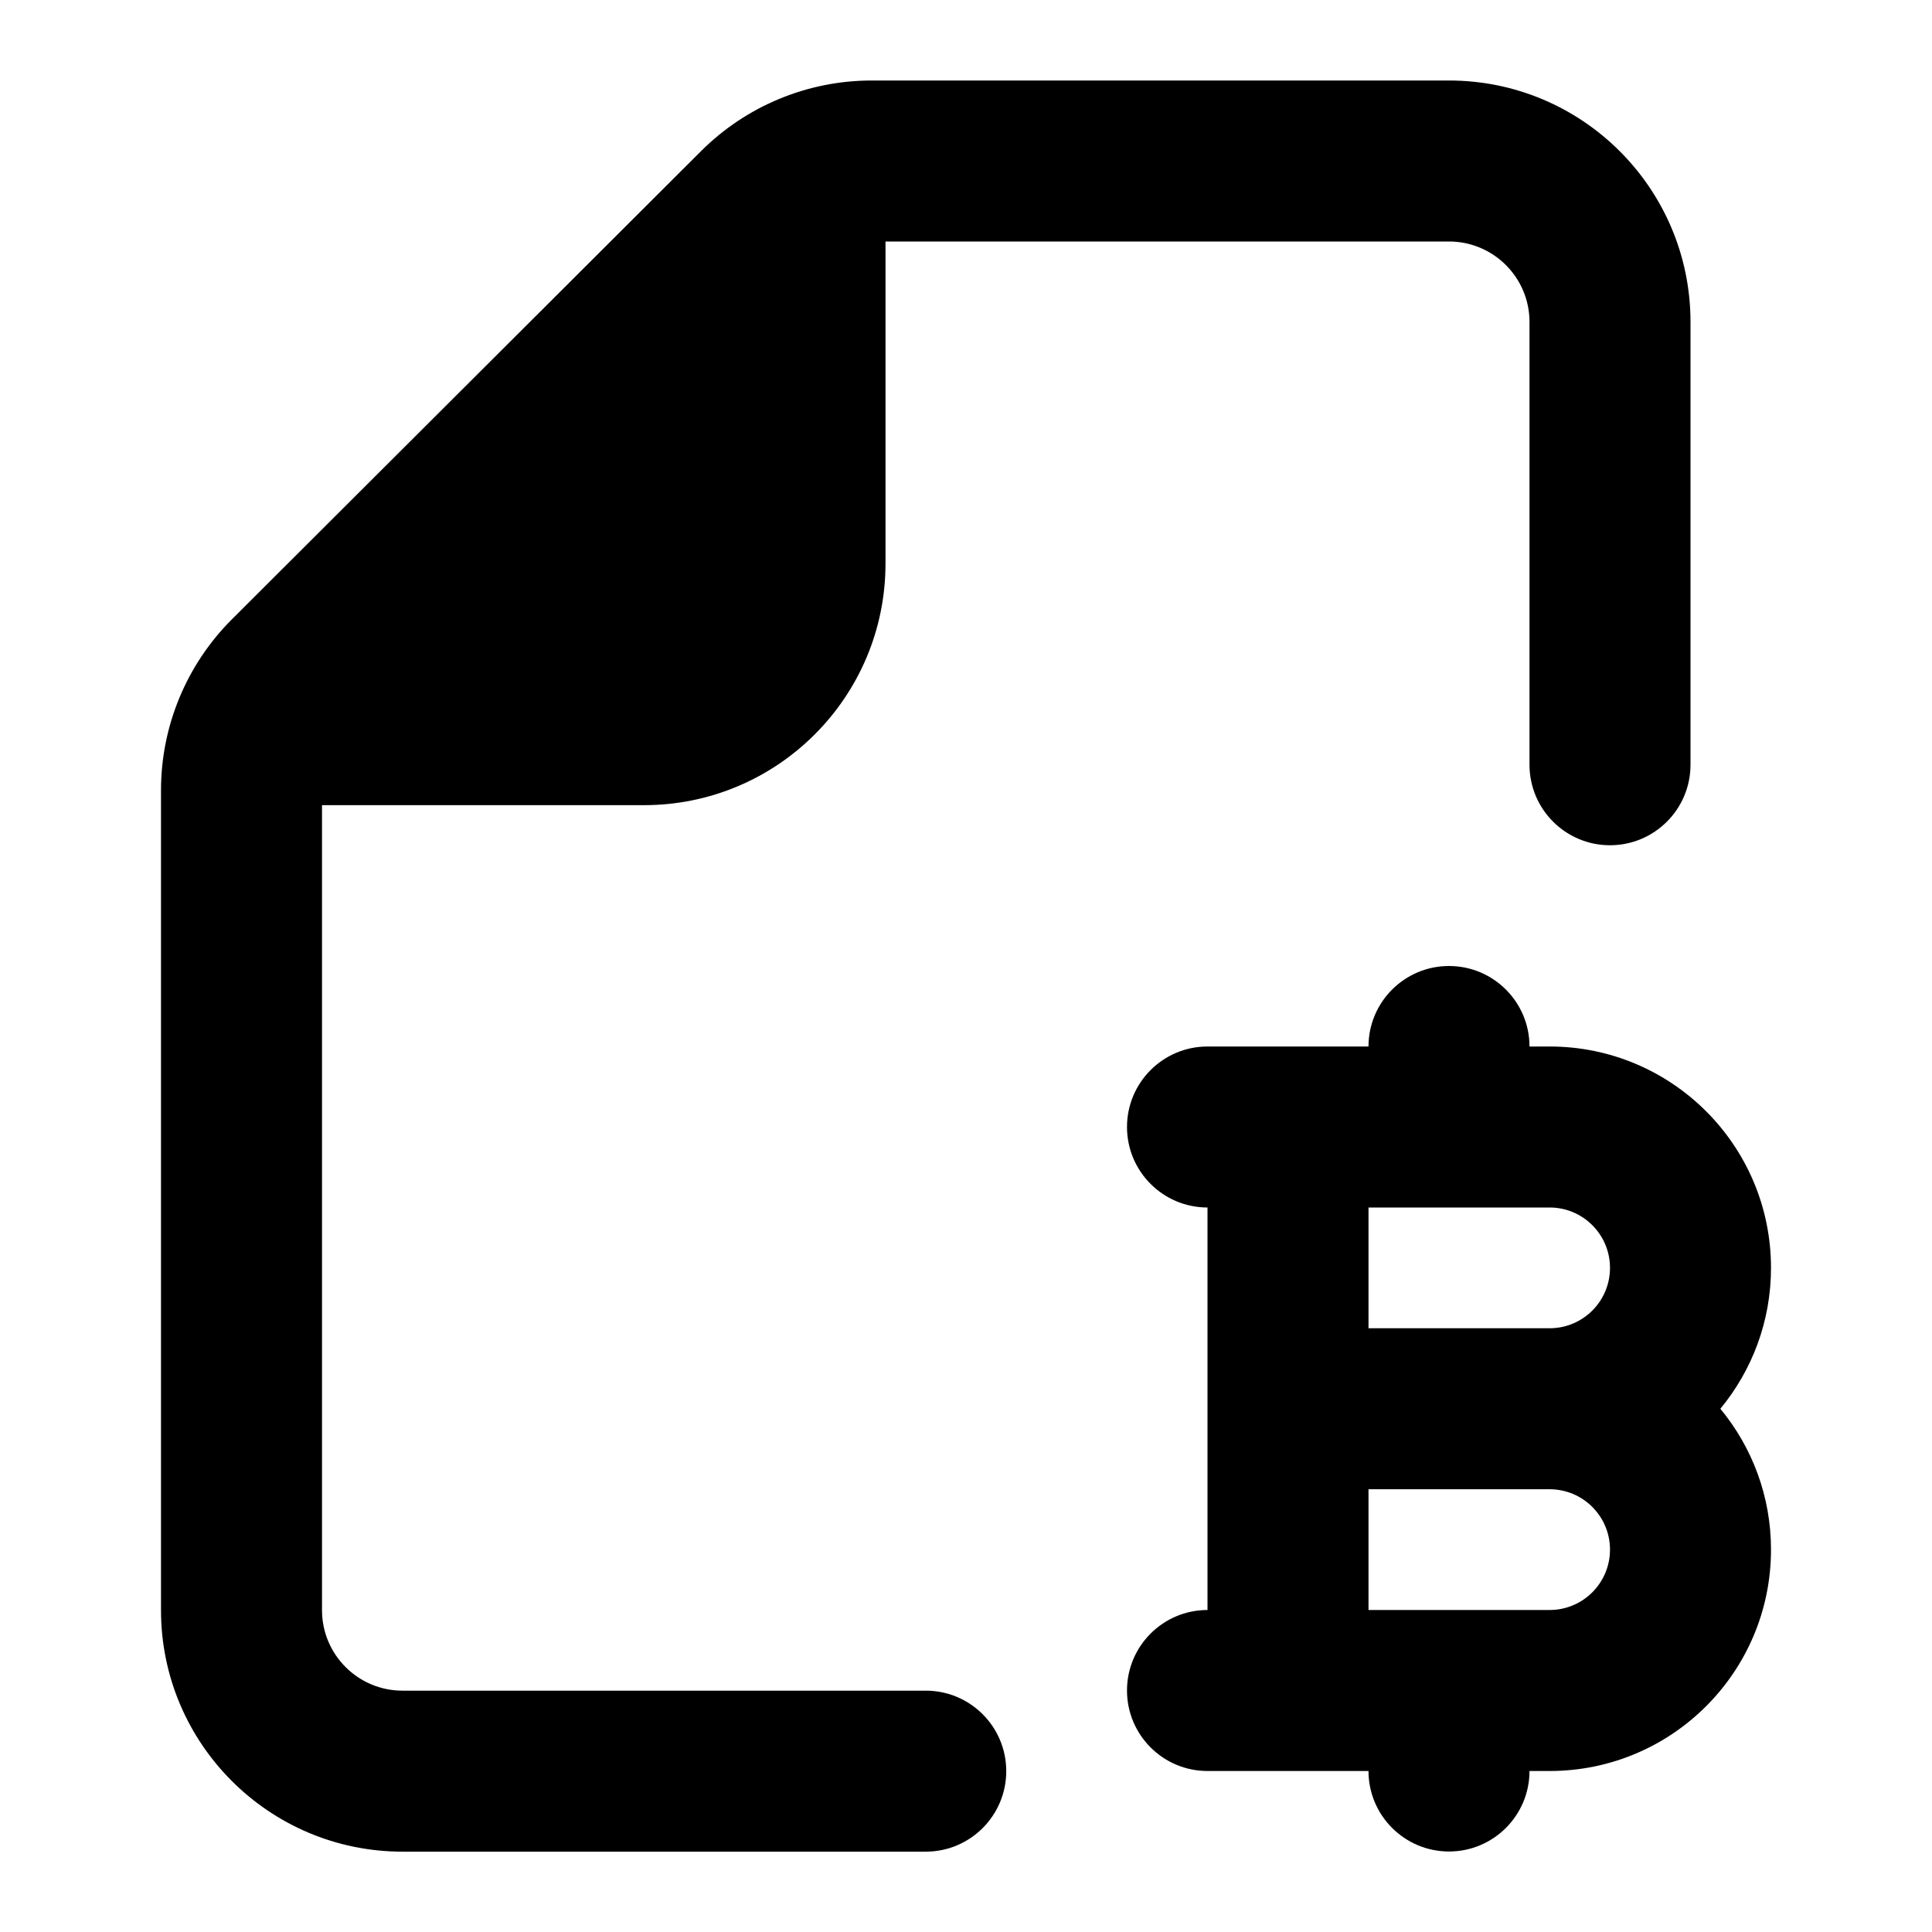 <svg width="24" height="24" viewBox="0 0 24 24" xmlns="http://www.w3.org/2000/svg">
    <path fill-rule="evenodd" clip-rule="evenodd" d="M10.829 1C10.034 1 9.272 1.315 8.709 1.877L2.881 7.693C2.317 8.256 2 9.02 2 9.817V20.002C2 21.658 3.343 23.002 5 23.002H11.5C12.052 23.002 12.5 22.554 12.5 22.002C12.5 21.449 12.052 21.002 11.5 21.002H5C4.448 21.002 4 20.554 4 20.002V10.002H8C9.657 10.002 11 8.658 11 7.001V3H18C18.552 3 19 3.448 19 4V9.5C19 10.052 19.448 10.5 20 10.5C20.552 10.5 21 10.052 21 9.5V4C21 2.343 19.657 1 18 1H10.829Z"/>
    <path fill-rule="evenodd" clip-rule="evenodd" d="M18 12C18.552 12 19 12.448 19 13H19.25C20.769 13 22 14.231 22 15.75C22 16.415 21.764 17.024 21.371 17.5C21.764 17.976 22 18.585 22 19.25C22 20.769 20.769 22 19.25 22H19C19 22.552 18.552 23 18 23C17.448 23 17 22.552 17 22H15C14.448 22 14 21.552 14 21C14 20.448 14.448 20 15 20V15C14.448 15 14 14.552 14 14C14 13.448 14.448 13 15 13H17C17 12.448 17.448 12 18 12ZM17 15V16.5H19.25C19.664 16.5 20 16.164 20 15.75C20 15.336 19.664 15 19.25 15H17ZM19.25 18.5H17V20H19.25C19.664 20 20 19.664 20 19.25C20 18.836 19.664 18.5 19.25 18.5Z"/>
</svg>
